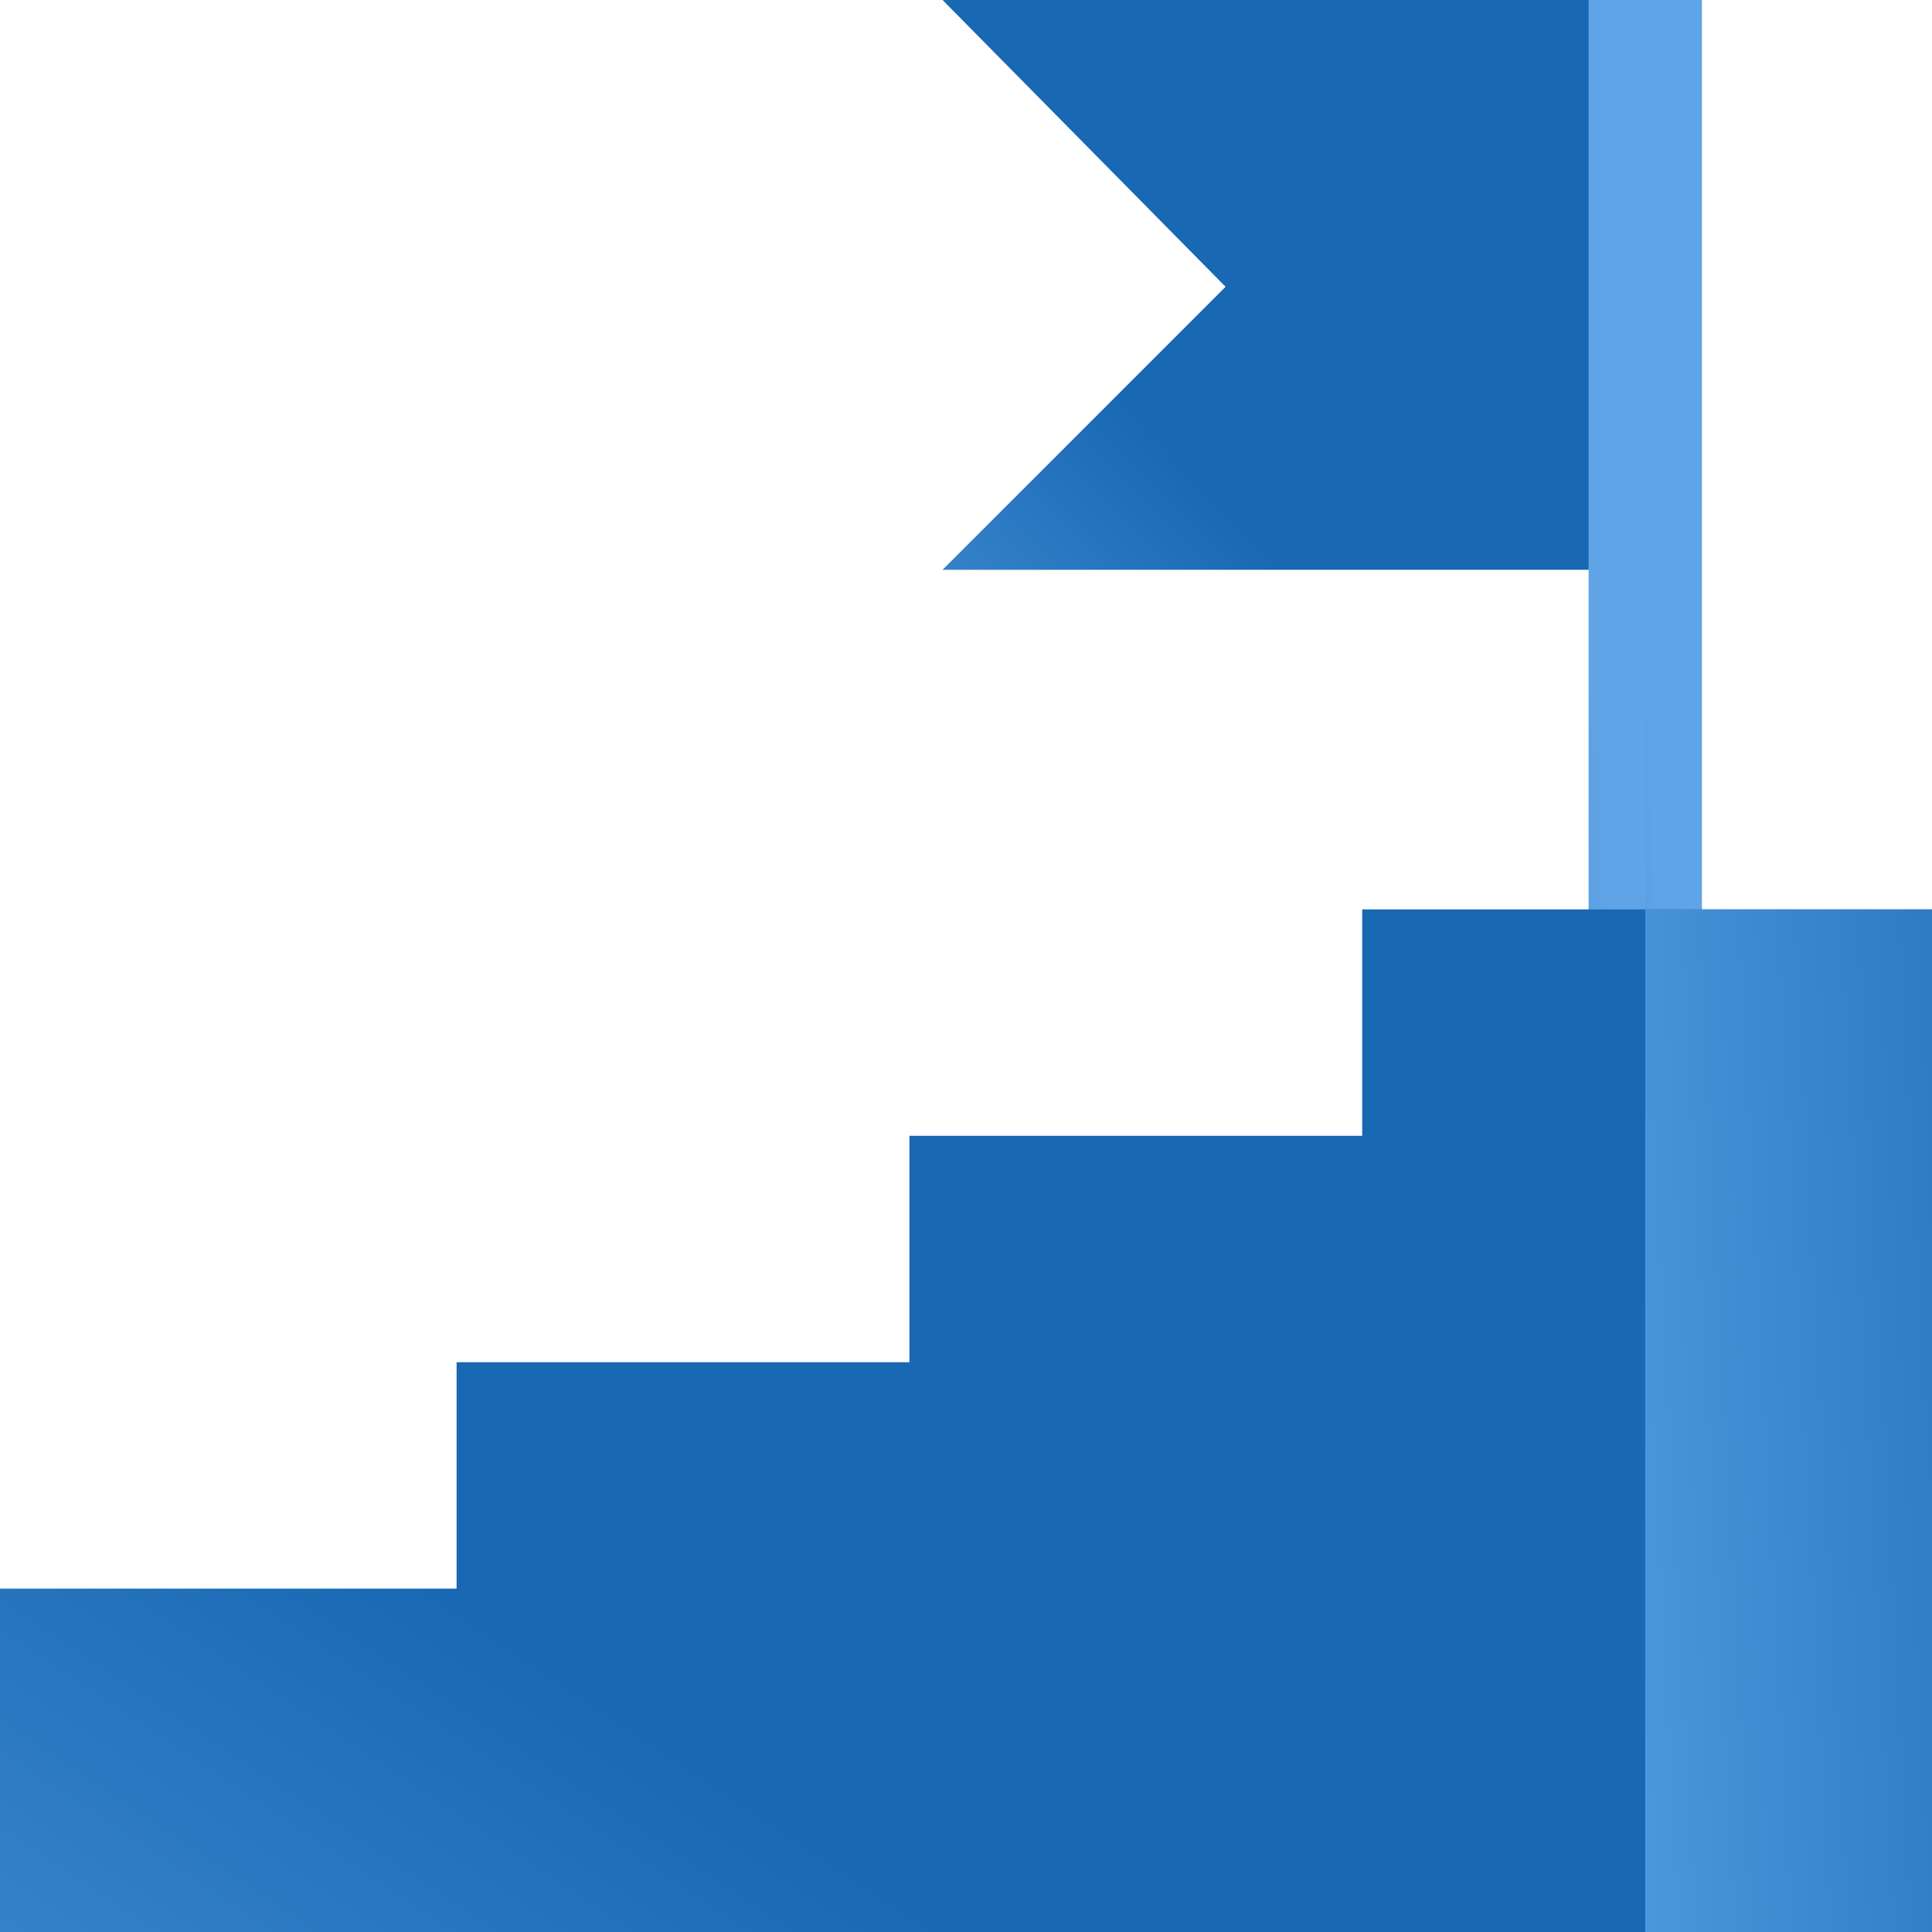<svg width="113" height="113" viewBox="0 0 113 113" fill="none" xmlns="http://www.w3.org/2000/svg">
<g clip-path="url(#clip0_290_6269)">
<path d="M92.916 33.326L96.227 15.118L92.916 0H55.129L71.682 16.773L55.129 33.326H92.916Z" fill="url(#paint0_linear_290_6269)"/>
<path d="M92.916 0H99.537V59.81H92.916V0Z" fill="url(#paint1_linear_290_6269)"/>
<path d="M96.227 0H99.537V59.81H96.227V0Z" fill="url(#paint2_linear_290_6269)"/>
<path d="M79.674 53.19V66.432H53.19V79.674H26.705V92.916H0V113H113V53.19H79.674Z" fill="url(#paint3_linear_290_6269)"/>
<path d="M96.227 53.19H113V113H96.227V53.19Z" fill="url(#paint4_linear_290_6269)"/>
</g>
<defs>
<linearGradient id="paint0_linear_290_6269" x1="73.475" y1="29.992" x2="54.115" y2="48.994" gradientUnits="userSpaceOnUse">
<stop offset="0.035" stop-color="#1968B3"/>
<stop offset="1" stop-color="#4C97DD"/>
</linearGradient>
<linearGradient id="paint1_linear_290_6269" x1="94.796" y1="62.117" x2="89.661" y2="62.367" gradientUnits="userSpaceOnUse">
<stop offset="0.035" stop-color="#5FA4E6"/>
<stop offset="1" stop-color="#4C97DD"/>
</linearGradient>
<linearGradient id="paint2_linear_290_6269" x1="97.166" y1="62.117" x2="94.595" y2="62.179" gradientUnits="userSpaceOnUse">
<stop offset="0.035" stop-color="#5FA4E6"/>
<stop offset="1" stop-color="#4C97DD"/>
</linearGradient>
<linearGradient id="paint3_linear_290_6269" x1="50.443" y1="107.016" x2="18.394" y2="155.207" gradientUnits="userSpaceOnUse">
<stop offset="0.035" stop-color="#1968B3"/>
<stop offset="1" stop-color="#4C97DD"/>
</linearGradient>
<linearGradient id="paint4_linear_290_6269" x1="128" y1="53" x2="92.882" y2="54.851" gradientUnits="userSpaceOnUse">
<stop offset="0.035" stop-color="#1968B3"/>
<stop offset="1" stop-color="#4C97DD"/>
</linearGradient>
<clipPath id="clip0_290_6269">
<rect width="113" height="113" fill="white"/>
</clipPath>
</defs>
</svg>
